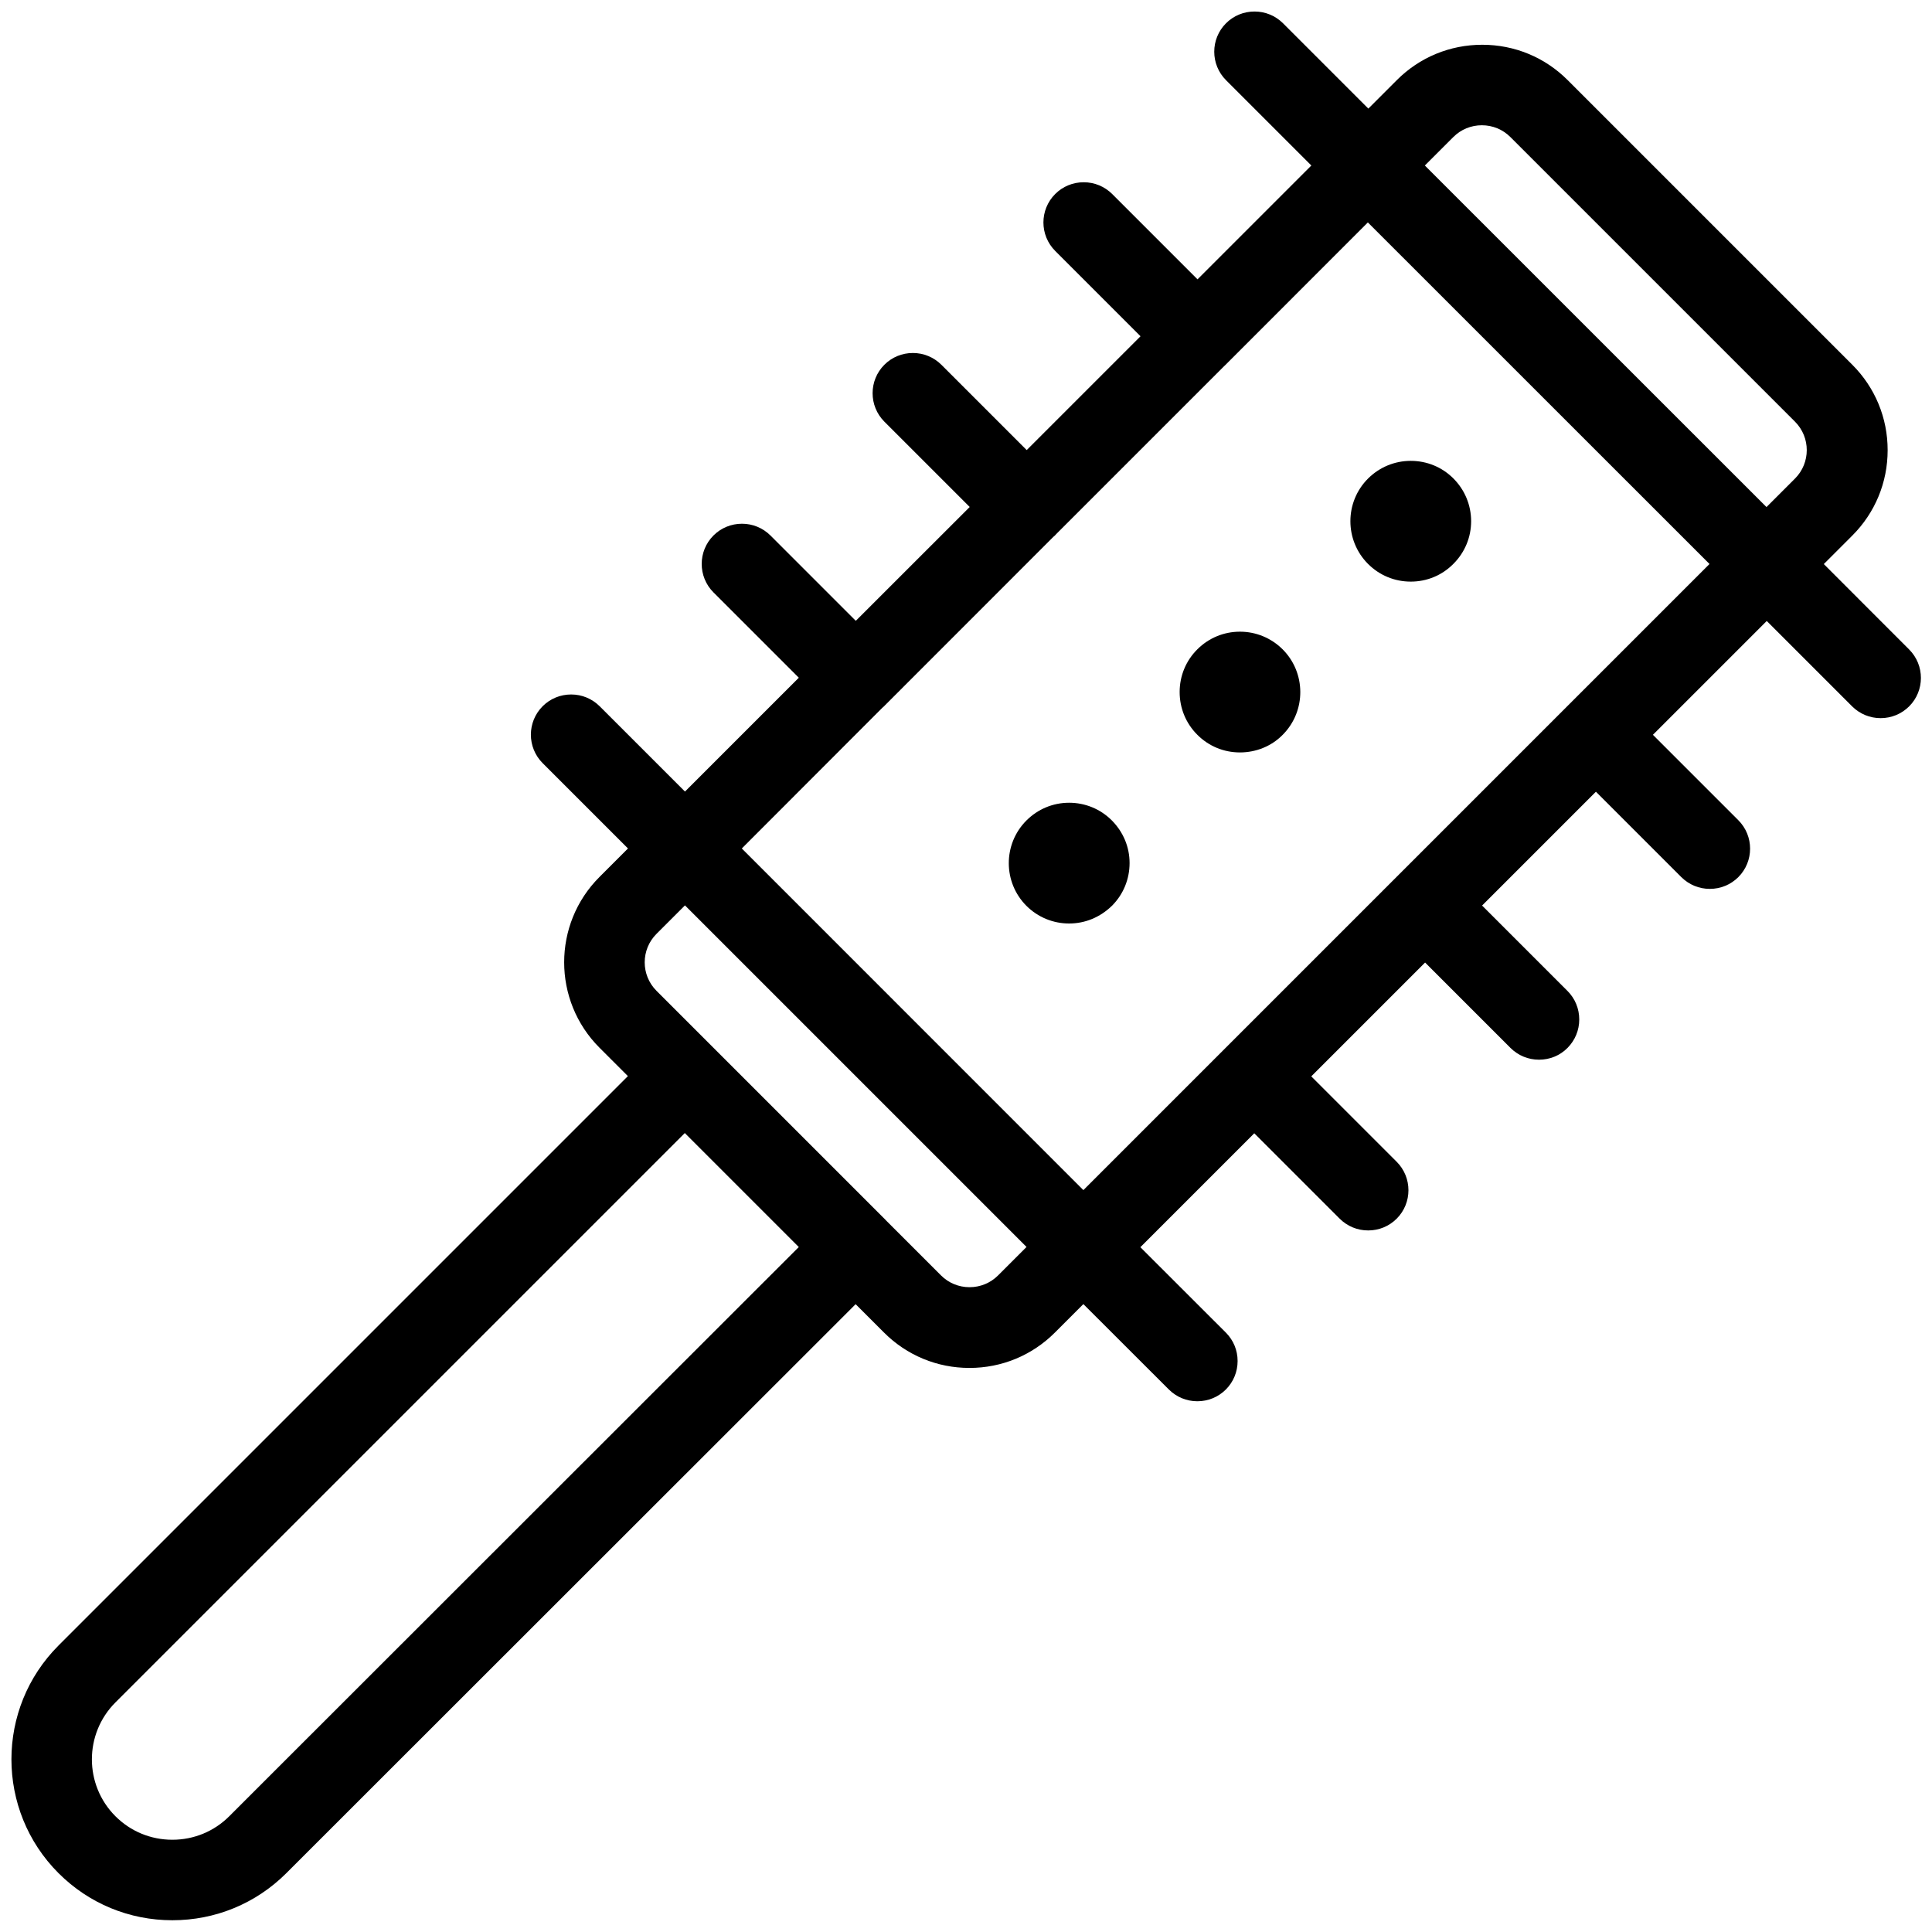 <?xml version="1.0" encoding="utf-8"?>
<!-- Generator: Adobe Illustrator 22.1.0, SVG Export Plug-In . SVG Version: 6.00 Build 0)  -->
<svg version="1.1" id="Light" xmlns="http://www.w3.org/2000/svg" xmlns:xlink="http://www.w3.org/1999/xlink" x="0px" y="0px"
	 viewBox="0 0 24 24" style="enable-background:new 0 0 24 24;" xml:space="preserve">
<g>
	<title>hair-dress-round-brush</title>
	<path d="M2.141,23.854c-0.535,0-1.037-0.208-1.414-0.585c-0.78-0.78-0.78-2.048,0-2.828L7.8,13.368l-0.353-0.353
		c-0.585-0.585-0.585-1.537,0-2.121l0.354-0.354l-1.06-1.06c-0.195-0.195-0.195-0.512,0-0.707c0.094-0.094,0.22-0.146,0.354-0.146
		s0.259,0.052,0.354,0.146l1.06,1.06l1.414-1.414l-1.06-1.06c-0.195-0.195-0.195-0.512,0-0.707c0.094-0.094,0.22-0.146,0.354-0.146
		s0.259,0.052,0.354,0.146l1.06,1.06l1.415-1.414l-1.06-1.06c-0.195-0.195-0.195-0.512,0-0.707c0.094-0.094,0.22-0.146,0.354-0.146
		s0.259,0.052,0.354,0.146l1.06,1.06l1.414-1.414l-1.06-1.06c-0.195-0.195-0.195-0.512,0-0.707c0.094-0.094,0.22-0.146,0.354-0.146
		s0.259,0.052,0.354,0.146l1.06,1.06l1.414-1.414l-1.06-1.06c-0.195-0.195-0.195-0.512,0-0.707c0.094-0.094,0.22-0.146,0.354-0.146
		s0.259,0.052,0.354,0.146l1.06,1.06l0.354-0.354c0.283-0.283,0.659-0.439,1.061-0.439s0.778,0.156,1.061,0.439l3.536,3.536
		c0.283,0.283,0.439,0.66,0.439,1.061s-0.156,0.778-0.439,1.061l-0.354,0.354l1.06,1.061c0.195,0.195,0.195,0.512,0,0.707
		c-0.095,0.094-0.22,0.146-0.354,0.146c-0.134,0-0.259-0.052-0.354-0.146l-1.061-1.061l-1.414,1.414l1.061,1.061
		c0.195,0.195,0.195,0.512,0,0.707c-0.094,0.094-0.22,0.146-0.354,0.146s-0.259-0.052-0.354-0.146l-1.061-1.061l-1.414,1.414
		l1.061,1.061c0.094,0.094,0.146,0.22,0.146,0.354s-0.052,0.259-0.146,0.354s-0.22,0.146-0.354,0.146s-0.259-0.052-0.354-0.146
		l-1.061-1.061l-1.414,1.414l1.061,1.061c0.195,0.195,0.195,0.512,0,0.707c-0.094,0.094-0.22,0.146-0.354,0.146
		s-0.259-0.052-0.354-0.146l-1.061-1.061l-1.415,1.415l1.062,1.061c0.094,0.094,0.146,0.219,0.146,0.353
		c0,0.134-0.052,0.26-0.146,0.354s-0.22,0.146-0.354,0.146s-0.259-0.052-0.354-0.146l-1.062-1.061l-0.354,0.354
		c-0.283,0.283-0.66,0.439-1.061,0.439s-0.778-0.156-1.061-0.439l-0.353-0.353l-7.075,7.071C3.178,23.646,2.676,23.854,2.141,23.854
		z M1.434,21.148c-0.39,0.39-0.39,1.024,0,1.414c0.188,0.188,0.439,0.292,0.707,0.292c0.268,0,0.519-0.104,0.707-0.292l7.075-7.071
		l-1.416-1.416L1.434,21.148z M11.69,15.844c0.094,0.094,0.22,0.146,0.354,0.146c0.134,0,0.26-0.052,0.354-0.146l0.354-0.354
		l-4.243-4.243l-0.354,0.354c-0.195,0.195-0.195,0.512,0,0.707l2.817,2.817c0.009,0.008,0.017,0.016,0.024,0.024
		c0.002,0.002,0.004,0.004,0.006,0.007L11.69,15.844z M13.458,14.784l7.778-7.778l-4.244-4.243c0,0-1.767,1.768-1.775,1.776
		c-0.003,0.003-0.007,0.007-0.011,0.01L13.12,6.635c-0.007,0.009-0.015,0.017-0.023,0.024c-0.003,0.003-0.007,0.006-0.011,0.009
		L10.995,8.76c-0.01,0.011-0.021,0.022-0.033,0.031L9.215,10.54L13.458,14.784z M21.944,6.299l0.354-0.354
		c0.195-0.195,0.195-0.512,0-0.707l-3.536-3.536c-0.094-0.094-0.22-0.146-0.354-0.146s-0.26,0.052-0.354,0.146L17.7,2.056
		L21.944,6.299z"/>
	<path d="M17.525,7.225c-0.201,0-0.389-0.078-0.531-0.22c-0.292-0.293-0.292-0.769,0.001-1.061c0.142-0.141,0.33-0.219,0.53-0.219
		c0.2,0,0.388,0.077,0.529,0.218c0.142,0.142,0.22,0.33,0.221,0.53c0,0.201-0.078,0.389-0.22,0.531
		C17.913,7.148,17.725,7.225,17.525,7.225z"/>
	<path d="M15.403,9.347c-0.201,0-0.389-0.078-0.53-0.22c-0.142-0.142-0.219-0.33-0.219-0.531c0-0.2,0.078-0.389,0.22-0.53
		c0.141-0.141,0.329-0.219,0.529-0.219s0.388,0.078,0.53,0.219c0.291,0.291,0.293,0.764,0.006,1.057
		c-0.004,0.005-0.009,0.01-0.014,0.014C15.792,9.269,15.604,9.347,15.403,9.347L15.403,9.347z"/>
	<path d="M13.281,11.472c-0.2,0-0.388-0.078-0.529-0.218c-0.293-0.292-0.294-0.768-0.002-1.061c0.142-0.142,0.33-0.221,0.531-0.221
		c0.199,0,0.387,0.077,0.528,0.217c0.145,0.145,0.223,0.333,0.223,0.532c0,0.2-0.077,0.388-0.218,0.53
		C13.665,11.396,13.479,11.472,13.281,11.472z"/>
</g>
</svg>
